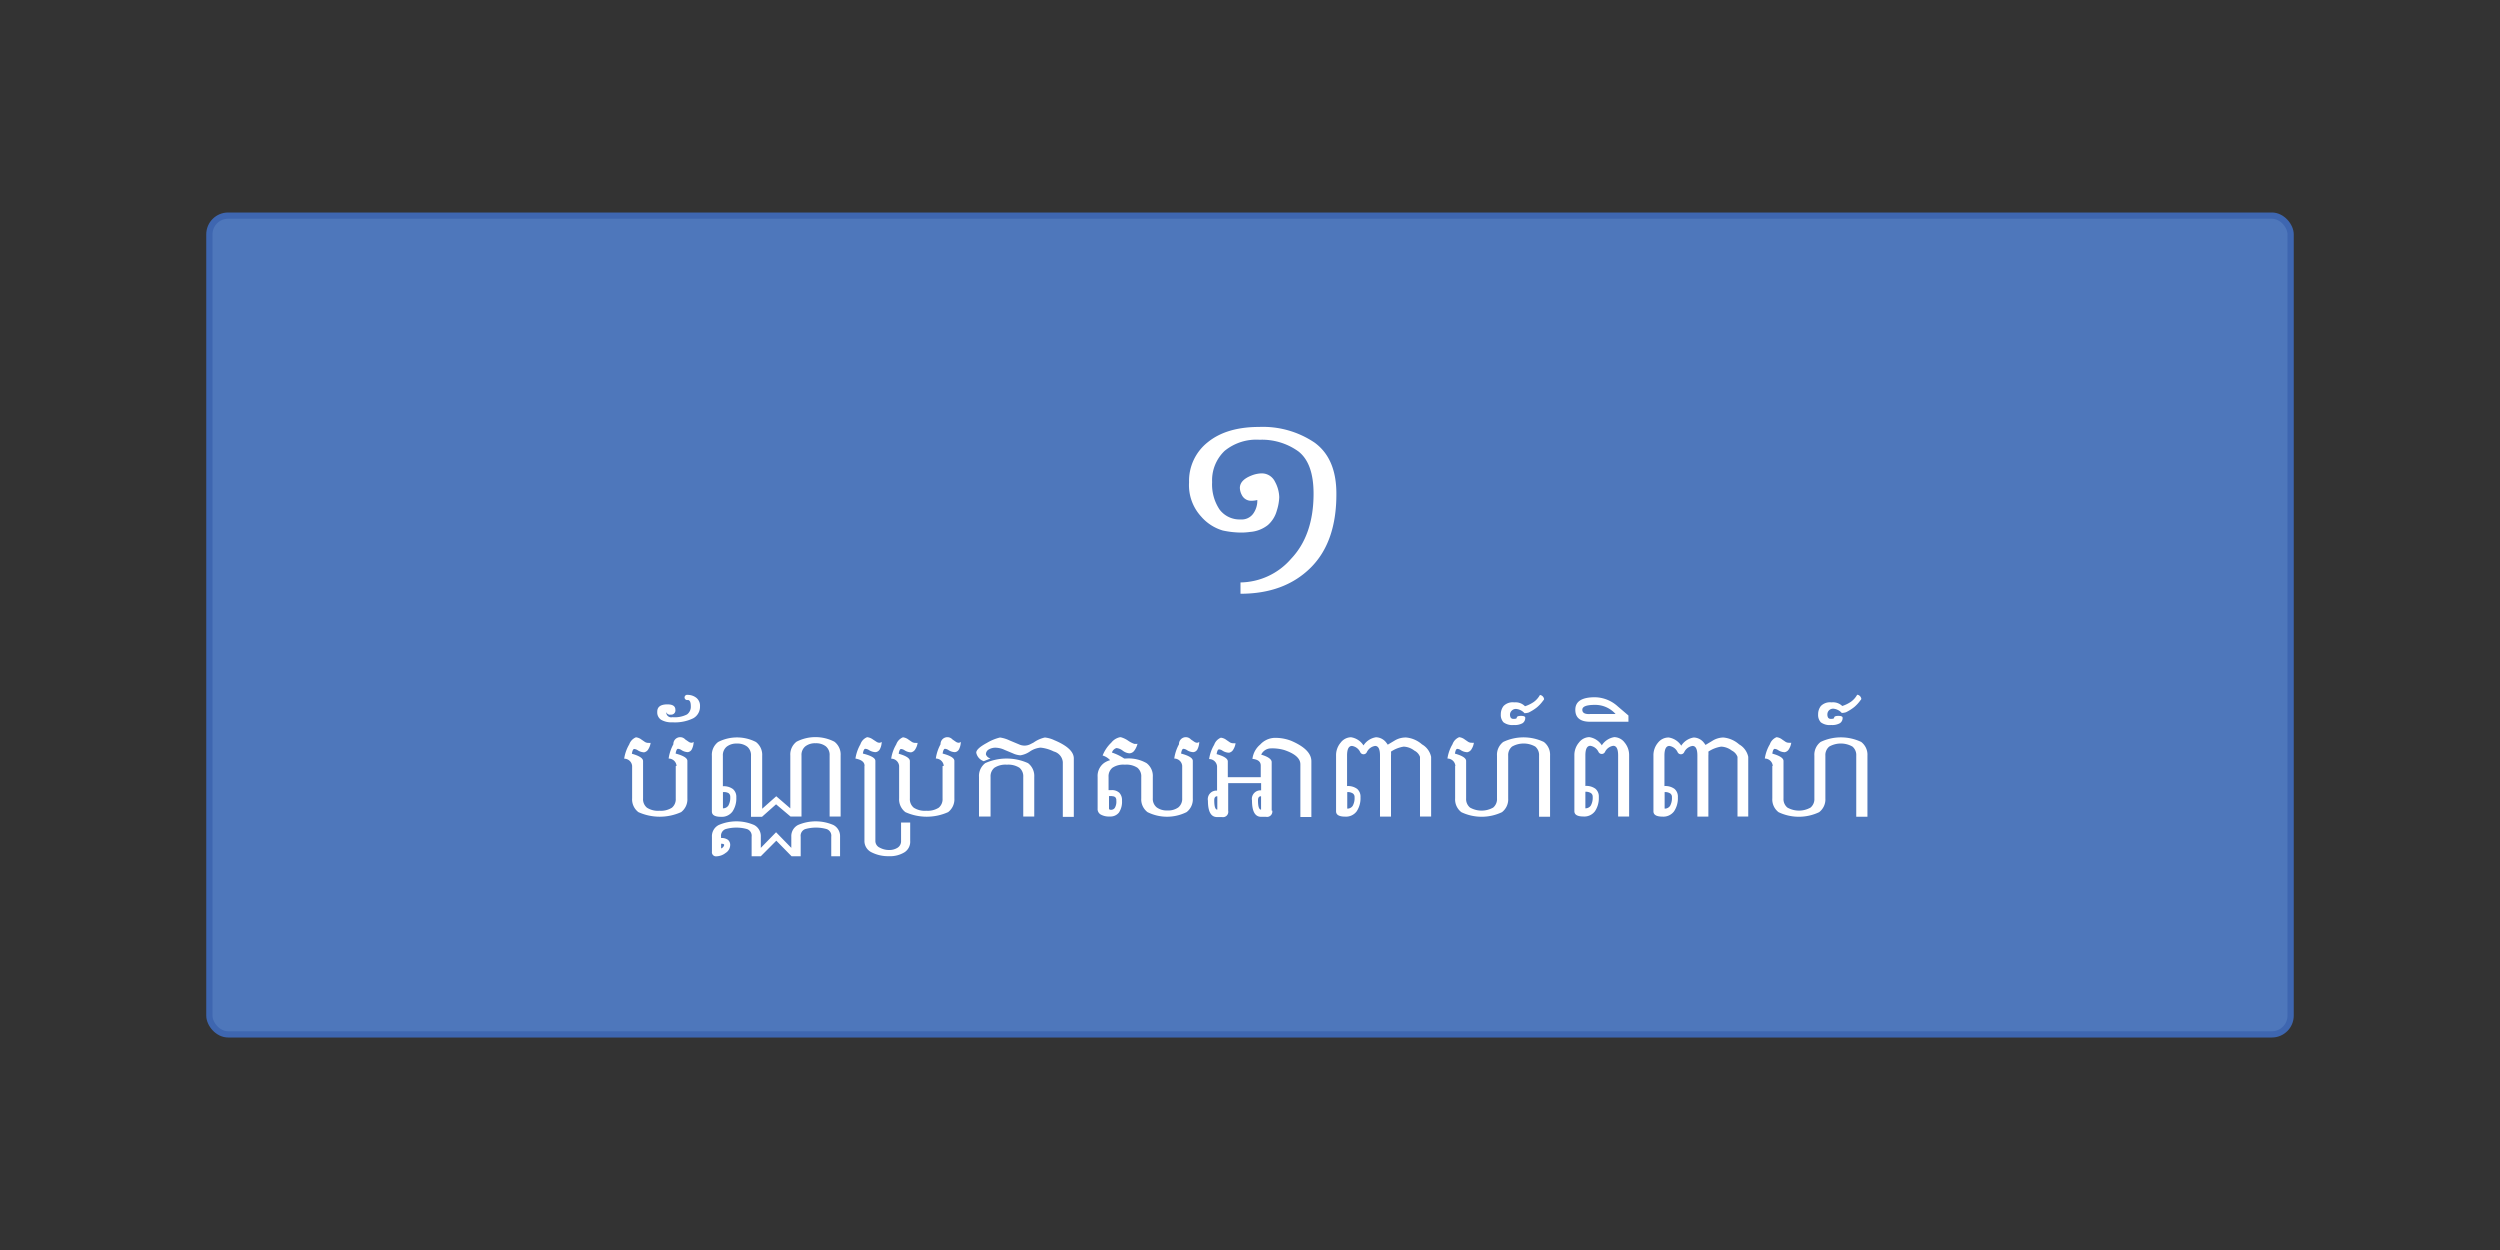 <svg id="Layer_1" data-name="Layer 1" xmlns="http://www.w3.org/2000/svg" viewBox="0 0 400 200"><rect x="0" y="0" width="400" height="200" fill="#333333" stroke="none"/><defs><style>.cls-1{fill:#4e77bb;stroke:#3e66b0;stroke-miterlimit:10;}.cls-2{fill:#fff;}</style></defs><title>API Button</title><rect class="cls-1" x="33.5" y="34.5" width="333" height="131" rx="3" ry="3"/><path class="cls-2" d="M209.7,90.84Q205.5,95,198.48,95V93.19a10.91,10.91,0,0,0,8.1-3.79q3.59-3.79,3.59-10.42,0-4.86-2.42-6.75a10,10,0,0,0-6.23-1.87,8,8,0,0,0-5.58,1.78,6.5,6.5,0,0,0-2,5,7.22,7.22,0,0,0,1.18,4.37,4,4,0,0,0,3.39,1.6,2.26,2.26,0,0,0,2-.92,3.52,3.52,0,0,0,.66-2.09V80a3.68,3.68,0,0,1-.88.12,1.65,1.65,0,0,1-1.6-.92,2.55,2.55,0,0,1-.31-1.13q0-1.27,1.89-2a4.64,4.64,0,0,1,1.6-.33A2.34,2.34,0,0,1,204,77.08a5.43,5.43,0,0,1,.68,2.48,8,8,0,0,1-.39,2.14A4.72,4.72,0,0,1,202.87,84,5.21,5.21,0,0,1,200,85.11a9.88,9.88,0,0,1-1.48.1,14.37,14.37,0,0,1-2.88-.33,7.3,7.3,0,0,1-3.48-2.26,7.4,7.4,0,0,1-1.91-5.43,7.88,7.88,0,0,1,3-6.44q3-2.44,8.22-2.44a14.77,14.77,0,0,1,8.88,2.52q3.47,2.54,3.47,8.14Q213.86,86.71,209.7,90.84Z"/><path class="cls-2" d="M108.25,122.53a1.27,1.27,0,0,0-1.27-1.16,6.76,6.76,0,0,1,.76-2.29,1.09,1.09,0,0,1,1.9-.77l0.54,0.37a0.84,0.84,0,0,0,.44.16,0.55,0.55,0,0,0,.36-0.14,2.71,2.71,0,0,1-.29,1.19,0.84,0.84,0,0,1-.62.45H110a2,2,0,0,1-1-.35,1.13,1.13,0,0,0-.52-0.18q-0.26,0-.38.76,1.88,0.5,1.88,1.17v6a2.57,2.57,0,0,1-1,2.2,8.34,8.34,0,0,1-6.84,0,2.57,2.57,0,0,1-1-2.2v-5.19a1.27,1.27,0,0,0-1.27-1.16,6.24,6.24,0,0,1,.81-2.29,1.89,1.89,0,0,1,1.07-1.13,1.77,1.77,0,0,1,.88.36l0.54,0.37a1,1,0,0,0,.57.16,1.9,1.9,0,0,0,.36,0,2.54,2.54,0,0,1-.36,1,1,1,0,0,1-.67.51H103a2,2,0,0,1-1-.35,1.13,1.13,0,0,0-.52-0.18q-0.26,0-.38.76,1.79,0.5,1.79,1.17v6a1.76,1.76,0,0,0,.62,1.46,3.25,3.25,0,0,0,2,.49,3.3,3.3,0,0,0,2-.49,1.77,1.77,0,0,0,.61-1.46v-5.19Z"/><path class="cls-2" d="M106.79,112.7q1.27,0,1.27.86a0.67,0.67,0,0,1-.73.78,0.63,0.63,0,0,1-.73-0.41,0.8,0.8,0,0,0,1,.82,4.3,4.3,0,0,0,2.32-.44,1.51,1.51,0,0,0,.61-1.31q0-1-.49-1a0.42,0.42,0,1,1,0-.82,2.24,2.24,0,0,1,1.35.45A1.61,1.61,0,0,1,112,113a2.1,2.1,0,0,1-1.09,1.93,6.69,6.69,0,0,1-3.3.64,3.33,3.33,0,0,1-1.84-.41,1.4,1.4,0,0,1-.61-1.24Q105.13,112.7,106.79,112.7Z"/><path class="cls-2" d="M124.17,128.69l-2.25,2h-1.76v-9.77a1.77,1.77,0,0,0-.61-1.46,2.56,2.56,0,0,0-1.64-.49,2.52,2.52,0,0,0-1.63.49,1.76,1.76,0,0,0-.62,1.46v4.88a2.47,2.47,0,0,1,1.61.45,1.63,1.63,0,0,1,.54,1.34,3.76,3.76,0,0,1-.61,2.25,2.12,2.12,0,0,1-1.84.85q-1.46,0-1.46-.85v-8.92a2.57,2.57,0,0,1,1-2.2,6.62,6.62,0,0,1,6.05,0,2.57,2.57,0,0,1,1,2.2v8.48l2.25-2,2.25,1.94v-8.47a2.57,2.57,0,0,1,1-2.2,6.62,6.62,0,0,1,6.05,0,2.57,2.57,0,0,1,1,2.2v9.77h-1.76v-9.77a1.77,1.77,0,0,0-.61-1.46,2.56,2.56,0,0,0-1.64-.49,2.52,2.52,0,0,0-1.63.49,1.76,1.76,0,0,0-.62,1.46v9.77h-1.76Zm-8.5-2v2.64a1,1,0,0,0,.88-0.46,2.57,2.57,0,0,0,.29-1.37,0.68,0.68,0,0,0-.29-0.61A1.54,1.54,0,0,0,115.67,126.74Z"/><path class="cls-2" d="M120.26,137v-3.12a1.13,1.13,0,0,0-.71-1.22,6.28,6.28,0,0,0-3.47,0,1.13,1.13,0,0,0-.71,1.22v0.2a1.76,1.76,0,0,1,1.1.29,1.07,1.07,0,0,1,.36.88,1.52,1.52,0,0,1-.73,1.22,2.47,2.47,0,0,1-1.46.54,0.65,0.65,0,0,1-.73-0.73v-2.39A2,2,0,0,1,115,132a7.14,7.14,0,0,1,5.66,0,2,2,0,0,1,1.07,1.86v1.8l2.44-2.5,2.44,2.5v-1.8a2,2,0,0,1,1.07-1.86,7.14,7.14,0,0,1,5.66,0,2,2,0,0,1,1.07,1.86V137H133v-3.12a1.13,1.13,0,0,0-.71-1.22,6.28,6.28,0,0,0-3.47,0,1.13,1.13,0,0,0-.71,1.22V137h-1.46l-2.44-2.49L121.73,137h-1.46Zm-4.88-2v0.75a0.77,0.77,0,0,0,.49-0.55Q115.87,135,115.38,135Z"/><path class="cls-2" d="M138.33,122.53q0-.89-1.46-1.16a6.59,6.59,0,0,1,.8-2.29,1.83,1.83,0,0,1,1.07-1.13,1.88,1.88,0,0,1,.92.36l0.57,0.37a0.9,0.9,0,0,0,.46.16,0.6,0.6,0,0,0,.38-0.14,2.56,2.56,0,0,1-.3,1.19,0.89,0.89,0,0,1-.65.45H140a2.18,2.18,0,0,1-1-.35,1.19,1.19,0,0,0-.54-0.18q-0.28,0-.4.76,2,0.5,2,1.17v12.79a1.17,1.17,0,0,0,.71,1.1,3.1,3.1,0,0,0,1.44.37,2.45,2.45,0,0,0,1.41-.37,1.22,1.22,0,0,0,.55-1.09v-2.93h1.46v2.93a2,2,0,0,1-.92,1.83,4.44,4.44,0,0,1-2.5.62,5.86,5.86,0,0,1-2.74-.61,2,2,0,0,1-1.16-1.84v-12Z"/><path class="cls-2" d="M151,122.53a1.27,1.27,0,0,0-1.27-1.16,6.76,6.76,0,0,1,.76-2.29,1.09,1.09,0,0,1,1.9-.77l0.54,0.37a0.84,0.84,0,0,0,.44.16,0.55,0.55,0,0,0,.36-0.14,2.71,2.71,0,0,1-.29,1.19,0.84,0.84,0,0,1-.62.45h-0.1a2,2,0,0,1-1-.35,1.13,1.13,0,0,0-.52-0.18q-0.26,0-.38.76,1.88,0.5,1.88,1.17v6a2.57,2.57,0,0,1-1,2.2,8.34,8.34,0,0,1-6.84,0,2.57,2.57,0,0,1-1-2.2v-5.19a1.27,1.27,0,0,0-1.27-1.16,6.24,6.24,0,0,1,.81-2.29,1.89,1.89,0,0,1,1.07-1.13,1.77,1.77,0,0,1,.88.36l0.54,0.37a1,1,0,0,0,.57.16,1.9,1.9,0,0,0,.36,0,2.54,2.54,0,0,1-.36,1,1,1,0,0,1-.67.51h-0.1a2,2,0,0,1-1-.35,1.13,1.13,0,0,0-.52-0.18q-0.26,0-.38.76,1.79,0.5,1.79,1.17v6a1.76,1.76,0,0,0,.62,1.46,3.25,3.25,0,0,0,2,.49,3.3,3.3,0,0,0,2-.49,1.77,1.77,0,0,0,.61-1.46v-5.19Z"/><path class="cls-2" d="M157.4,121.79a1.81,1.81,0,0,1-1.2-1.36q0-.65,1.71-1.57A7.52,7.52,0,0,1,160,118a5.15,5.15,0,0,1,1.51.46l1.7,0.71a2.07,2.07,0,0,0,1.59-.07l0.57-.29a4.92,4.92,0,0,1,1.81-.81,4.63,4.63,0,0,1,1.51.43q3.11,1.3,3.12,2.91v9.36h-1.76v-8.77a1.93,1.93,0,0,0-1.44-1.69,6.12,6.12,0,0,0-2.13-.62,3.63,3.63,0,0,0-1.7.62,3.71,3.71,0,0,1-1.51.61,3.3,3.3,0,0,1-1.22-.32l-1.3-.54a3.58,3.58,0,0,0-1.52-.36,2.1,2.1,0,0,0-1,.27,0.88,0.88,0,0,0-.48.82,1,1,0,0,0,.74.63Zm1,8.86h-1.76V124.3a2.57,2.57,0,0,1,1-2.2,8.34,8.34,0,0,1,6.84,0,2.57,2.57,0,0,1,1,2.2v6.35h-1.76V124.3a1.77,1.77,0,0,0-.61-1.46,3.3,3.3,0,0,0-2-.49,3.25,3.25,0,0,0-2,.49,1.76,1.76,0,0,0-.62,1.46v6.35Z"/><path class="cls-2" d="M179.88,121.37h0.2a5.8,5.8,0,0,1,3.37.73,2.57,2.57,0,0,1,1,2.2v3.42a1.76,1.76,0,0,0,.62,1.46,2.69,2.69,0,0,0,1.73.49,2.73,2.73,0,0,0,1.74-.49,1.77,1.77,0,0,0,.61-1.46v-5.19a1.27,1.27,0,0,0-1.27-1.16,6.76,6.76,0,0,1,.76-2.29,1.09,1.09,0,0,1,1.9-.77l0.54,0.37a0.84,0.84,0,0,0,.44.16,0.55,0.55,0,0,0,.36-0.14,2.71,2.71,0,0,1-.29,1.19,0.84,0.84,0,0,1-.62.45h-0.1a2,2,0,0,1-1-.35,1.13,1.13,0,0,0-.52-0.18q-0.26,0-.38.76,1.88,0.5,1.88,1.17v6a2.57,2.57,0,0,1-1,2.2,7,7,0,0,1-6.25,0,2.57,2.57,0,0,1-1-2.2V124.3a1.77,1.77,0,0,0-.61-1.46,3.2,3.2,0,0,0-2-.49,3.15,3.15,0,0,0-2,.49,1.76,1.76,0,0,0-.62,1.46v2.12h0.44a1.74,1.74,0,0,1,1.28.42,1.7,1.7,0,0,1,.43,1.27,3.1,3.1,0,0,1-.49,1.9,1.73,1.73,0,0,1-1.46.63,2.69,2.69,0,0,1-1.46-.32,1,1,0,0,1-.49-0.95V124.3a2.57,2.57,0,0,1,1-2.2,3.08,3.08,0,0,1,1-.47,2.7,2.7,0,0,0-1.2-.75,5.77,5.77,0,0,1,1.39-2.06,2.41,2.41,0,0,1,1.4-.87h0.11a3.81,3.81,0,0,1,1.17.55,4.2,4.2,0,0,0,1,.52h0.15A1,1,0,0,0,182,119a3,3,0,0,1-.54,1.14,1,1,0,0,1-.77.39,2,2,0,0,1-1.05-.42,1.93,1.93,0,0,0-1-.42,1.09,1.09,0,0,0-.73.72A7.87,7.87,0,0,1,179.88,121.37Zm-2,6h-0.44v2c0,0.13.11,0.2,0.34,0.2a0.72,0.72,0,0,0,.59-0.31,1.93,1.93,0,0,0,.24-1.15,0.71,0.71,0,0,0-.18-0.57A0.87,0.87,0,0,0,177.93,127.39Z"/><path class="cls-2" d="M203.56,129.69a0.85,0.85,0,0,1-1,1h-0.78q-1.46,0-1.46-2.61a1.37,1.37,0,0,1,1.46-1.62v-1.16h-5.27v4.43a0.85,0.85,0,0,1-1,1h-0.78q-1.46,0-1.46-2.61a1.37,1.37,0,0,1,1.46-1.62v-3.89a1.27,1.27,0,0,0-1.27-1.16,6.24,6.24,0,0,1,.81-2.29,1.89,1.89,0,0,1,1.07-1.13,1.77,1.77,0,0,1,.88.36l0.54,0.37a1,1,0,0,0,.57.16,1.9,1.9,0,0,0,.36,0,2.54,2.54,0,0,1-.36,1,1,1,0,0,1-.67.51h-0.1a2,2,0,0,1-1-.35,1.13,1.13,0,0,0-.52-0.18q-0.26,0-.38.76,1.79,0.5,1.79,1.17v2.52h5.27v-1.86q0-.93-1.33-1.07a3.54,3.54,0,0,1,1.24-2.29,3.29,3.29,0,0,1,2.22-1.07,7,7,0,0,1,2.72.46q3.25,1.39,3.25,3.28v8.92h-1.76v-8.43q0-1.4-2.53-2.27a6.83,6.83,0,0,0-2.15-.28,1.75,1.75,0,0,0-1.59,1q1.68,0.51,1.68,1.21v7.76Zm-8.79-2.29q-0.49,0-.49.64,0,1.5.49,1.5v-2.15Zm7,0c-0.33,0-.49.21-0.49,0.64q0,1.5.49,1.5v-2.15Z"/><path class="cls-2" d="M222.56,120.26a4,4,0,0,1,0,.63v9.77h-1.76v-9.77q0-1.54-.78-1.54a1.76,1.76,0,0,0-1.33,1,0.58,0.58,0,0,1-1.05,0,1.74,1.74,0,0,0-1.32-1q-0.79,0-.79,1.54v4.88a2.47,2.47,0,0,1,1.61.45,1.63,1.63,0,0,1,.54,1.34,3.77,3.77,0,0,1-.61,2.25,2.12,2.12,0,0,1-1.84.85q-1.46,0-1.46-.85v-8.92a3.1,3.1,0,0,1,.73-2.06,2.14,2.14,0,0,1,1.66-.87,2.89,2.89,0,0,1,2,1.31,2.91,2.91,0,0,1,2-1.31,2.13,2.13,0,0,1,1.65.87,3.76,3.76,0,0,1,.23.32l1.07-.64A3.41,3.41,0,0,1,225,118a4.45,4.45,0,0,1,2.52,1.1,3,3,0,0,1,1.46,2v9.55H227.2V121.1a1.8,1.8,0,0,0-.9-1,3,3,0,0,0-1.71-.64A5.08,5.08,0,0,0,222.56,120.26Zm-7,9.12a1,1,0,0,0,.88-0.46,2.57,2.57,0,0,0,.29-1.37,0.68,0.68,0,0,0-.29-0.61,1.54,1.54,0,0,0-.88-0.21v2.64Z"/><path class="cls-2" d="M232.86,122.53a1.27,1.27,0,0,0-1.27-1.16,6.22,6.22,0,0,1,.81-2.29,1.89,1.89,0,0,1,1.07-1.13,1.78,1.78,0,0,1,.88.36l0.54,0.37a1,1,0,0,0,.57.16,1.91,1.91,0,0,0,.36,0,2.56,2.56,0,0,1-.36,1,1,1,0,0,1-.67.51h-0.1a2,2,0,0,1-1-.35,1.13,1.13,0,0,0-.52-0.18q-0.26,0-.38.76,1.79,0.5,1.79,1.17v6a1.76,1.76,0,0,0,.62,1.46,3.77,3.77,0,0,0,3.71,0,1.77,1.77,0,0,0,.61-1.46v-6.84a2.57,2.57,0,0,1,1-2.2,7.56,7.56,0,0,1,6.49,0,2.57,2.57,0,0,1,1,2.2v9.77h-1.76v-9.77a1.77,1.77,0,0,0-.61-1.46,3.77,3.77,0,0,0-3.71,0,1.76,1.76,0,0,0-.62,1.46v6.84a2.57,2.57,0,0,1-1,2.2,7.56,7.56,0,0,1-6.49,0,2.57,2.57,0,0,1-1-2.2v-5.19Z"/><path class="cls-2" d="M241.6,114.28a1,1,0,0,0,.12.55,0.53,0.53,0,0,0,.47.19q0.49,0,.49-0.18c0-.2.23-0.3,0.68-0.3s0.68,0.1.68,0.3a1,1,0,0,1-.43.87,2.5,2.5,0,0,1-1.38.29,2.39,2.39,0,0,1-1.67-.43,1.73,1.73,0,0,1-.43-1.28,2.13,2.13,0,0,1,.44-1.33,2.05,2.05,0,0,1,1.71-.58A2.11,2.11,0,0,1,244,113a5.47,5.47,0,0,0,1.38-.67,3.37,3.37,0,0,0,1-1.12l0.11,0a0.79,0.79,0,0,1,.56.62,0.29,0.29,0,0,1-.12.23,5.9,5.9,0,0,1-1,1.1,7.2,7.2,0,0,1-1.33.84,2.31,2.31,0,0,1-.68.11,2.05,2.05,0,0,0-1.34-.68,0.93,0.93,0,0,0-.7.27A0.91,0.91,0,0,0,241.6,114.28Z"/><path class="cls-2" d="M255.77,120.33a1.74,1.74,0,0,0-1.32-1q-0.79,0-.79,1.54v4.88a2.47,2.47,0,0,1,1.61.45,1.63,1.63,0,0,1,.54,1.34,3.77,3.77,0,0,1-.61,2.25,2.12,2.12,0,0,1-1.84.85q-1.46,0-1.46-.85v-8.92a3.1,3.1,0,0,1,.73-2.06,2.14,2.14,0,0,1,1.66-.87,2.89,2.89,0,0,1,2,1.31,2.92,2.92,0,0,1,2-1.31,2.13,2.13,0,0,1,1.65.87,3.12,3.12,0,0,1,.72,2.06v9.77h-1.76v-9.77q0-1.54-.78-1.54a1.76,1.76,0,0,0-1.33,1A0.58,0.58,0,0,1,255.77,120.33Zm-2.11,9a1,1,0,0,0,.88-0.46,2.57,2.57,0,0,0,.29-1.37,0.68,0.68,0,0,0-.29-0.61,1.54,1.54,0,0,0-.88-0.21v2.64Z"/><path class="cls-2" d="M252.05,113.56q0-2,3.13-2a5.54,5.54,0,0,1,3.66,1.46l1.71,1.46v1h-6.05Q252.05,115.51,252.05,113.56Zm2.44,0.68h4a4.35,4.35,0,0,0-3.32-1.46q-2,0-2,.78T254.49,114.24Z"/><path class="cls-2" d="M273.34,120.26a4,4,0,0,1,0,.63v9.77h-1.76v-9.77q0-1.54-.78-1.54a1.76,1.76,0,0,0-1.33,1,0.58,0.58,0,0,1-1.05,0,1.74,1.74,0,0,0-1.32-1q-0.79,0-.79,1.54v4.88a2.47,2.47,0,0,1,1.61.45,1.63,1.63,0,0,1,.54,1.34,3.77,3.77,0,0,1-.61,2.25,2.12,2.12,0,0,1-1.84.85q-1.46,0-1.46-.85v-8.92a3.1,3.1,0,0,1,.73-2.06A2.14,2.14,0,0,1,267,118a2.89,2.89,0,0,1,2,1.31,2.92,2.92,0,0,1,2-1.31,2.13,2.13,0,0,1,1.65.87,3.38,3.38,0,0,1,.23.32l1.07-.64a3.41,3.41,0,0,1,1.79-.55,4.44,4.44,0,0,1,2.52,1.1,3,3,0,0,1,1.46,2v9.55H278V121.1a1.8,1.8,0,0,0-.9-1,3,3,0,0,0-1.71-.64A5.08,5.08,0,0,0,273.34,120.26Zm-7,9.12a1,1,0,0,0,.88-0.46,2.57,2.57,0,0,0,.29-1.37,0.68,0.68,0,0,0-.29-0.61,1.54,1.54,0,0,0-.88-0.21v2.64Z"/><path class="cls-2" d="M283.64,122.53a1.27,1.27,0,0,0-1.27-1.16,6.24,6.24,0,0,1,.81-2.29,1.89,1.89,0,0,1,1.07-1.13,1.77,1.77,0,0,1,.88.36l0.54,0.37a1,1,0,0,0,.57.16,1.9,1.9,0,0,0,.36,0,2.54,2.54,0,0,1-.36,1,1,1,0,0,1-.67.51h-0.1a2,2,0,0,1-1-.35,1.12,1.12,0,0,0-.52-0.18q-0.26,0-.38.76,1.79,0.5,1.79,1.17v6a1.76,1.76,0,0,0,.62,1.46,3.77,3.77,0,0,0,3.71,0,1.77,1.77,0,0,0,.61-1.46v-6.84a2.57,2.57,0,0,1,1-2.2,7.56,7.56,0,0,1,6.49,0,2.57,2.57,0,0,1,1,2.2v9.77H297v-9.77a1.77,1.77,0,0,0-.61-1.46,3.77,3.77,0,0,0-3.71,0,1.76,1.76,0,0,0-.62,1.46v6.84a2.57,2.57,0,0,1-1,2.2,7.56,7.56,0,0,1-6.49,0,2.57,2.57,0,0,1-1-2.2v-5.19Z"/><path class="cls-2" d="M292.38,114.28a1,1,0,0,0,.12.55,0.53,0.53,0,0,0,.47.19q0.49,0,.49-0.18c0-.2.23-0.3,0.68-0.3s0.68,0.1.68,0.3a1,1,0,0,1-.43.87A2.5,2.5,0,0,1,293,116a2.39,2.39,0,0,1-1.67-.43,1.74,1.74,0,0,1-.43-1.28,2.13,2.13,0,0,1,.44-1.33,2.05,2.05,0,0,1,1.71-.58,2.11,2.11,0,0,1,1.71.58,5.47,5.47,0,0,0,1.38-.67,3.37,3.37,0,0,0,1-1.12l0.11,0a0.79,0.79,0,0,1,.56.62,0.29,0.29,0,0,1-.12.23,5.9,5.9,0,0,1-1,1.1,7.2,7.2,0,0,1-1.33.84,2.31,2.31,0,0,1-.68.11,2.05,2.05,0,0,0-1.34-.68,0.93,0.93,0,0,0-.7.27A0.9,0.9,0,0,0,292.38,114.28Z"/></svg>